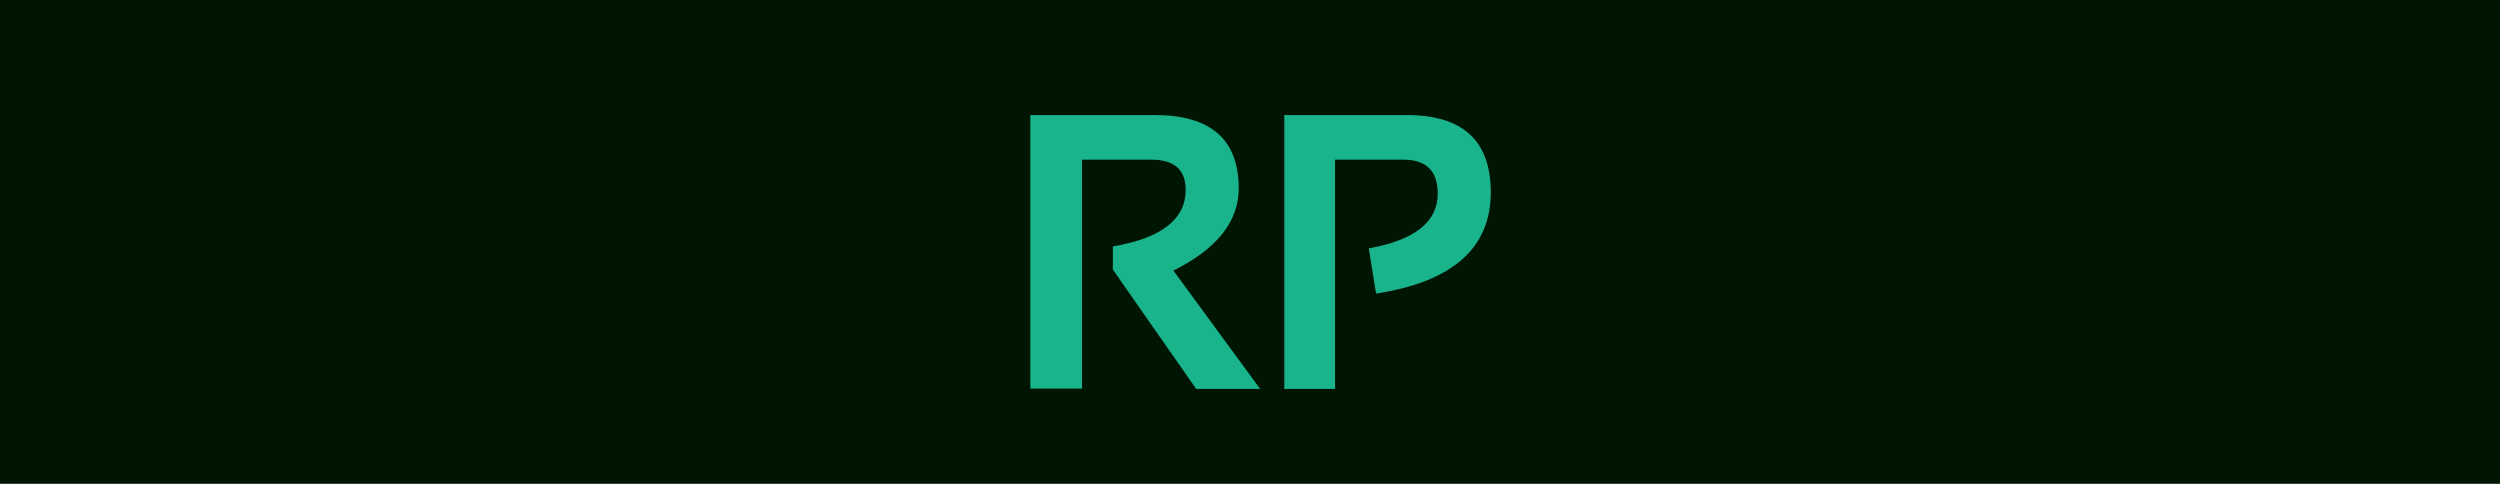 <svg width="956" height="185" viewBox="0 0 956 185" fill="none" xmlns="http://www.w3.org/2000/svg">
<g clip-path="url(#clip0)">
<rect width="956" height="185" fill="#001502"/>
<g filter="url(#filter0_d)">
<path d="M390 144.59V40H437.607C458.994 40 469.688 49.351 469.688 68.052C469.688 80.698 461.362 91.172 444.712 99.473L477.891 144.736H453.428L421.567 99.106V90.244C440.122 87.07 449.399 79.868 449.399 68.638C449.399 60.923 445.054 57.065 436.362 57.065H409.775V144.59H390Z" fill="#19B38C"/>
<path d="M487.119 144.736V40H533.994C555.381 40 566.074 49.839 566.074 69.517C566.074 90.855 551.45 103.77 522.202 108.262L519.419 90.977C536.997 87.803 545.786 80.845 545.786 70.103C545.786 61.411 541.44 57.065 532.749 57.065H506.528V144.736H487.119Z" fill="#19B38C"/>
</g>
</g>
<defs>
<filter id="filter0_d" x="324" y="-26" width="316.074" height="244.736" filterUnits="userSpaceOnUse" color-interpolation-filters="sRGB">
<feFlood flood-opacity="0" result="BackgroundImageFix"/>
<feColorMatrix in="SourceAlpha" type="matrix" values="0 0 0 0 0 0 0 0 0 0 0 0 0 0 0 0 0 0 127 0"/>
<feOffset dx="4" dy="4"/>
<feGaussianBlur stdDeviation="35"/>
<feColorMatrix type="matrix" values="0 0 0 0 1 0 0 0 0 1 0 0 0 0 1 0 0 0 0.25 0"/>
<feBlend mode="normal" in2="BackgroundImageFix" result="effect1_dropShadow"/>
<feBlend mode="normal" in="SourceGraphic" in2="effect1_dropShadow" result="shape"/>
</filter>
<clipPath id="clip0">
<rect width="956" height="185" fill="white"/>
</clipPath>
</defs>
</svg>
